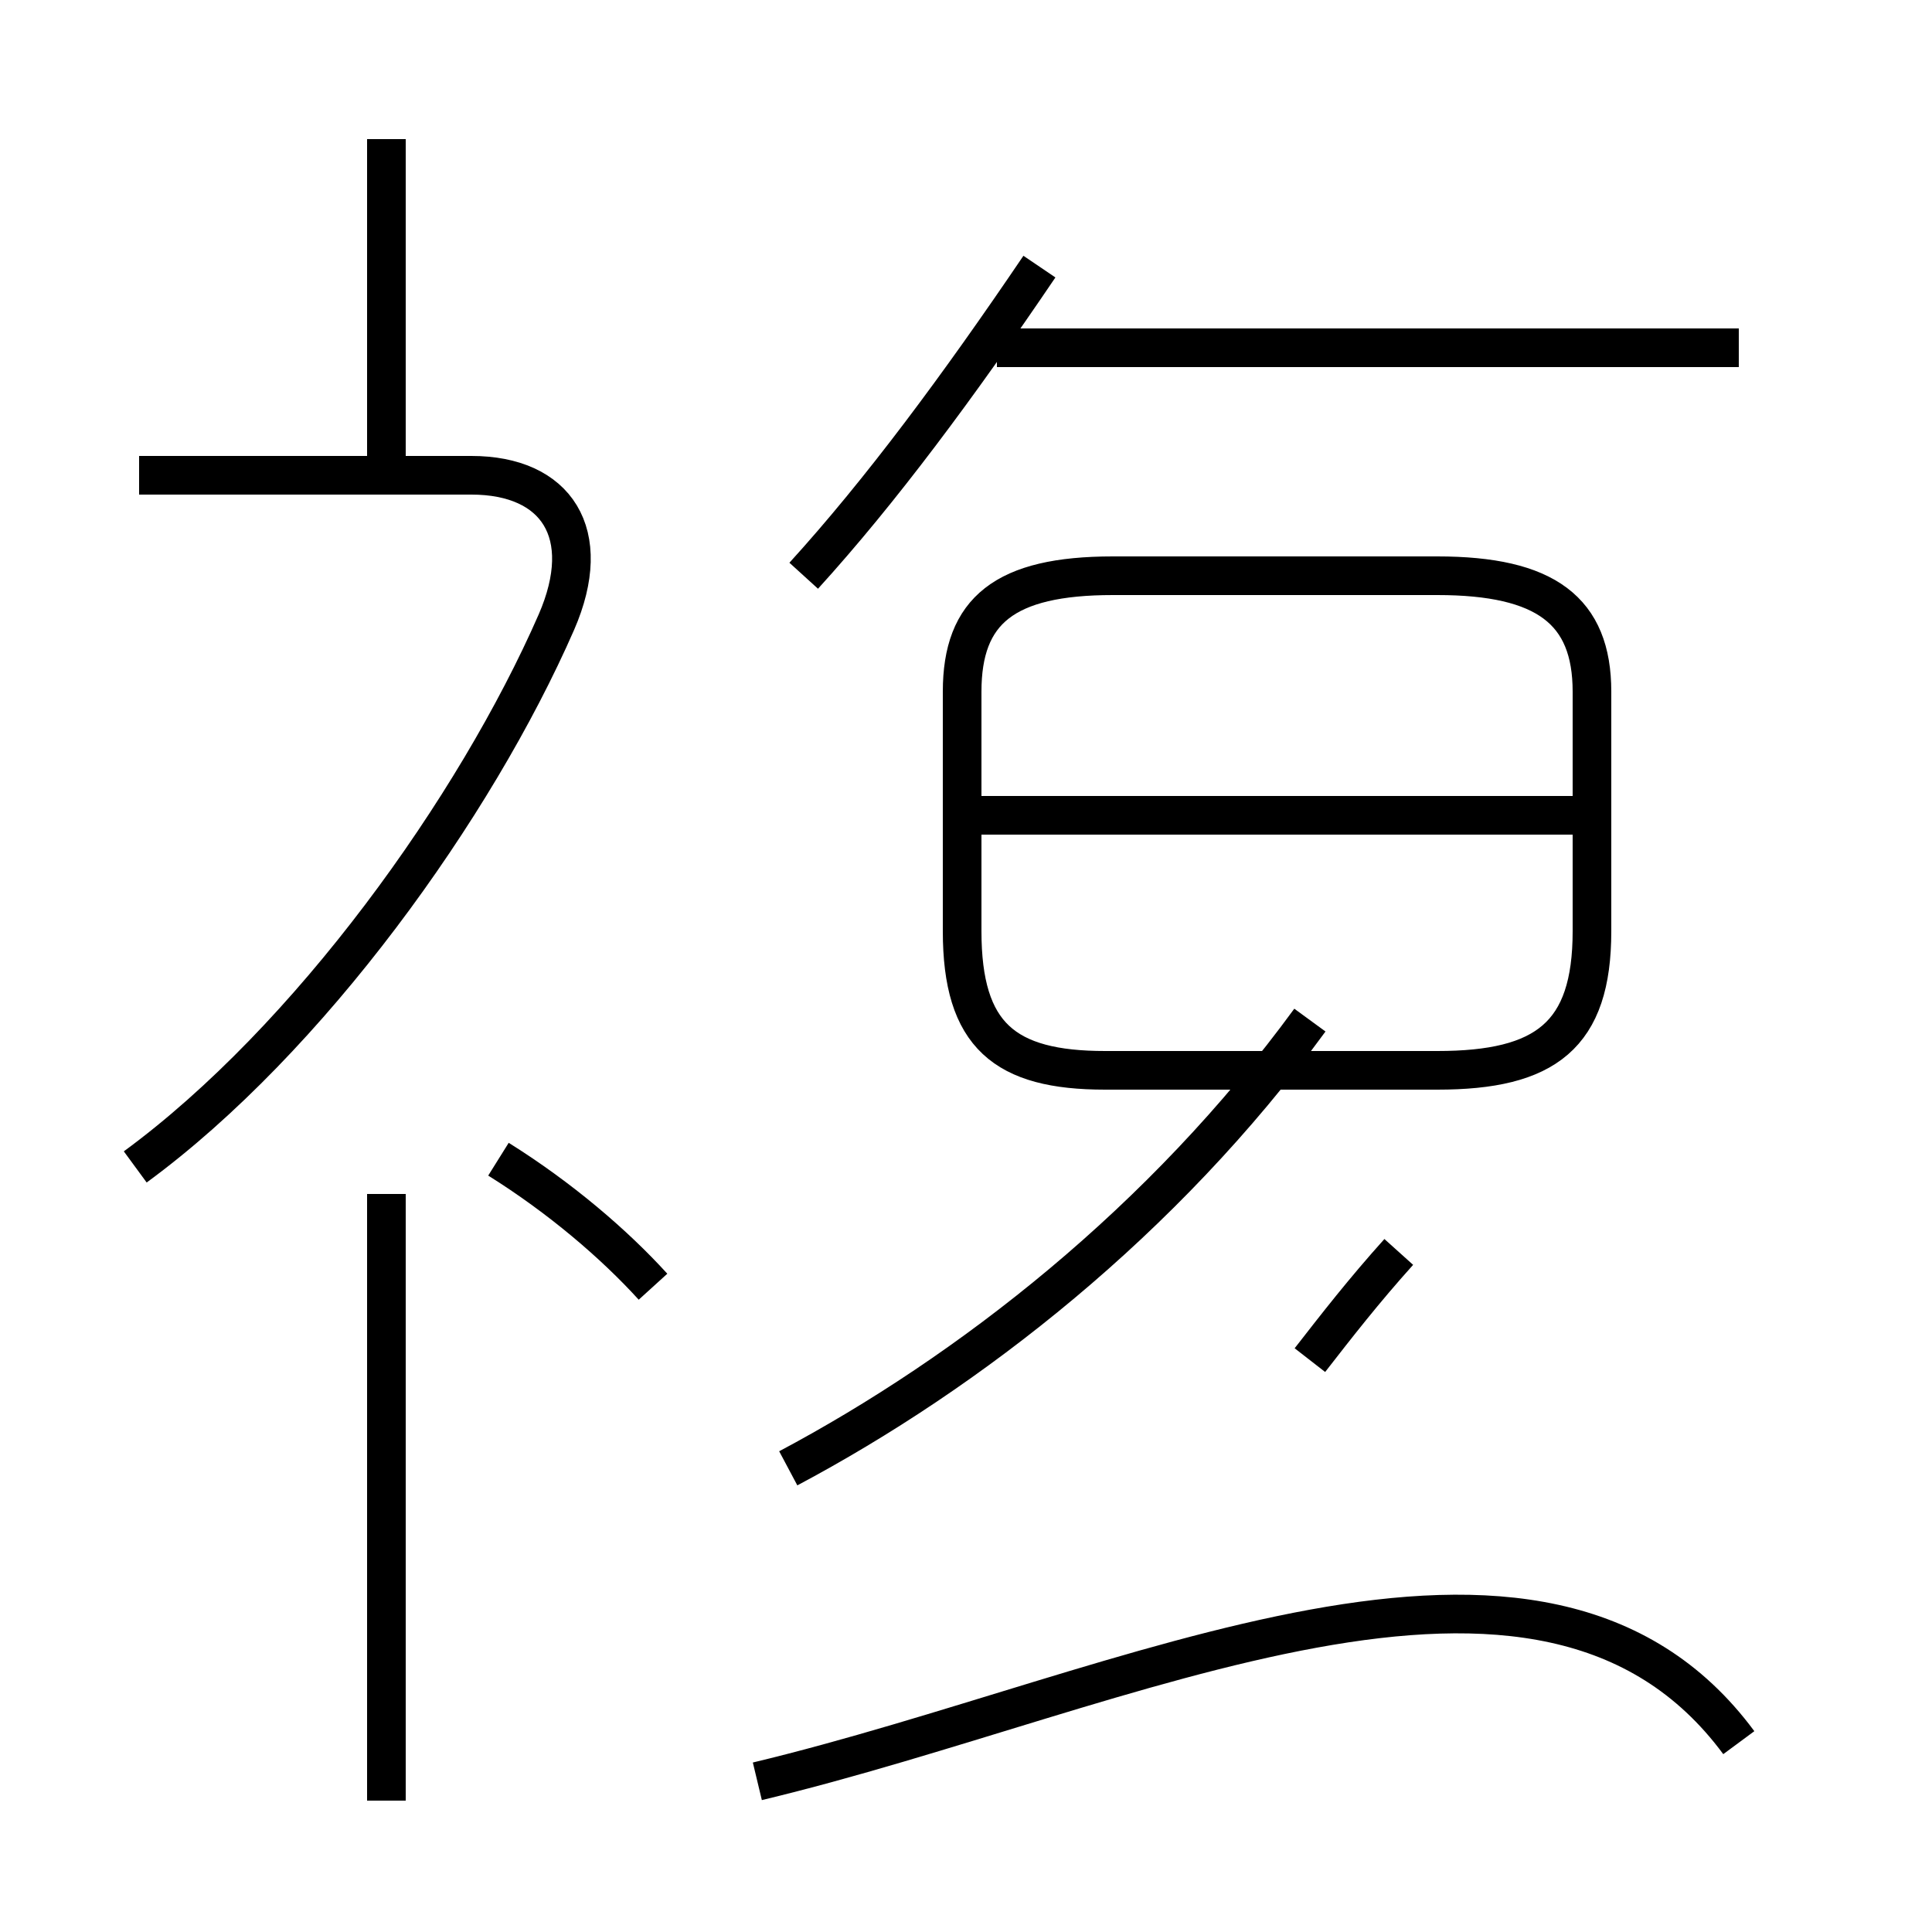 <?xml version='1.0' encoding='utf8'?>
<svg viewBox="0.0 -44.0 50.0 50.0" version="1.1" xmlns="http://www.w3.org/2000/svg">
<rect x="0.0" y="-44.0" width="50.0" height="50.0" fill="#808080" stroke="none"/>
<rect x="-1000" y="-1000" width="2000" height="2000" stroke="white" fill="white"/>
<g style="fill:none; stroke:#000000;  stroke-width:1">
<path d="M 19.6 -2.1 C 29.2 0.2 39.9 5.8 45.0 -1.1 M 20.4 6.0 C 25.1 8.5 30.1 12.4 33.9 17.6 M 28.6 16.3 L 37.2 16.3 C 40.0 16.3 41.2 17.2 41.2 19.9 L 41.2 26.1 C 41.2 28.2 40.0 29.1 37.2 29.1 L 28.8 29.1 C 26.0 29.1 24.9 28.2 24.9 26.1 L 24.9 19.9 C 24.9 17.2 26.0 16.3 28.6 16.3 Z M 41.1 22.9 L 25.4 22.9 M 33.9 8.8 C 34.6 9.7 35.3 10.6 36.2 11.6 M 10.0 -2.6 L 10.0 13.1 M 3.5 13.8 C 8.0 17.1 12.3 23.1 14.4 27.9 C 15.4 30.2 14.4 31.7 12.2 31.7 L 3.6 31.7 M 16.9 10.7 C 15.9 11.8 14.5 13.0 12.9 14.0 M 10.0 31.4 L 10.0 40.4 M 20.8 29.1 C 22.8 31.3 24.8 34.0 26.9 37.1 M 45.0 35.0 L 25.8 35.0 " transform="scale(1, -1)" />
</g>
</svg>
